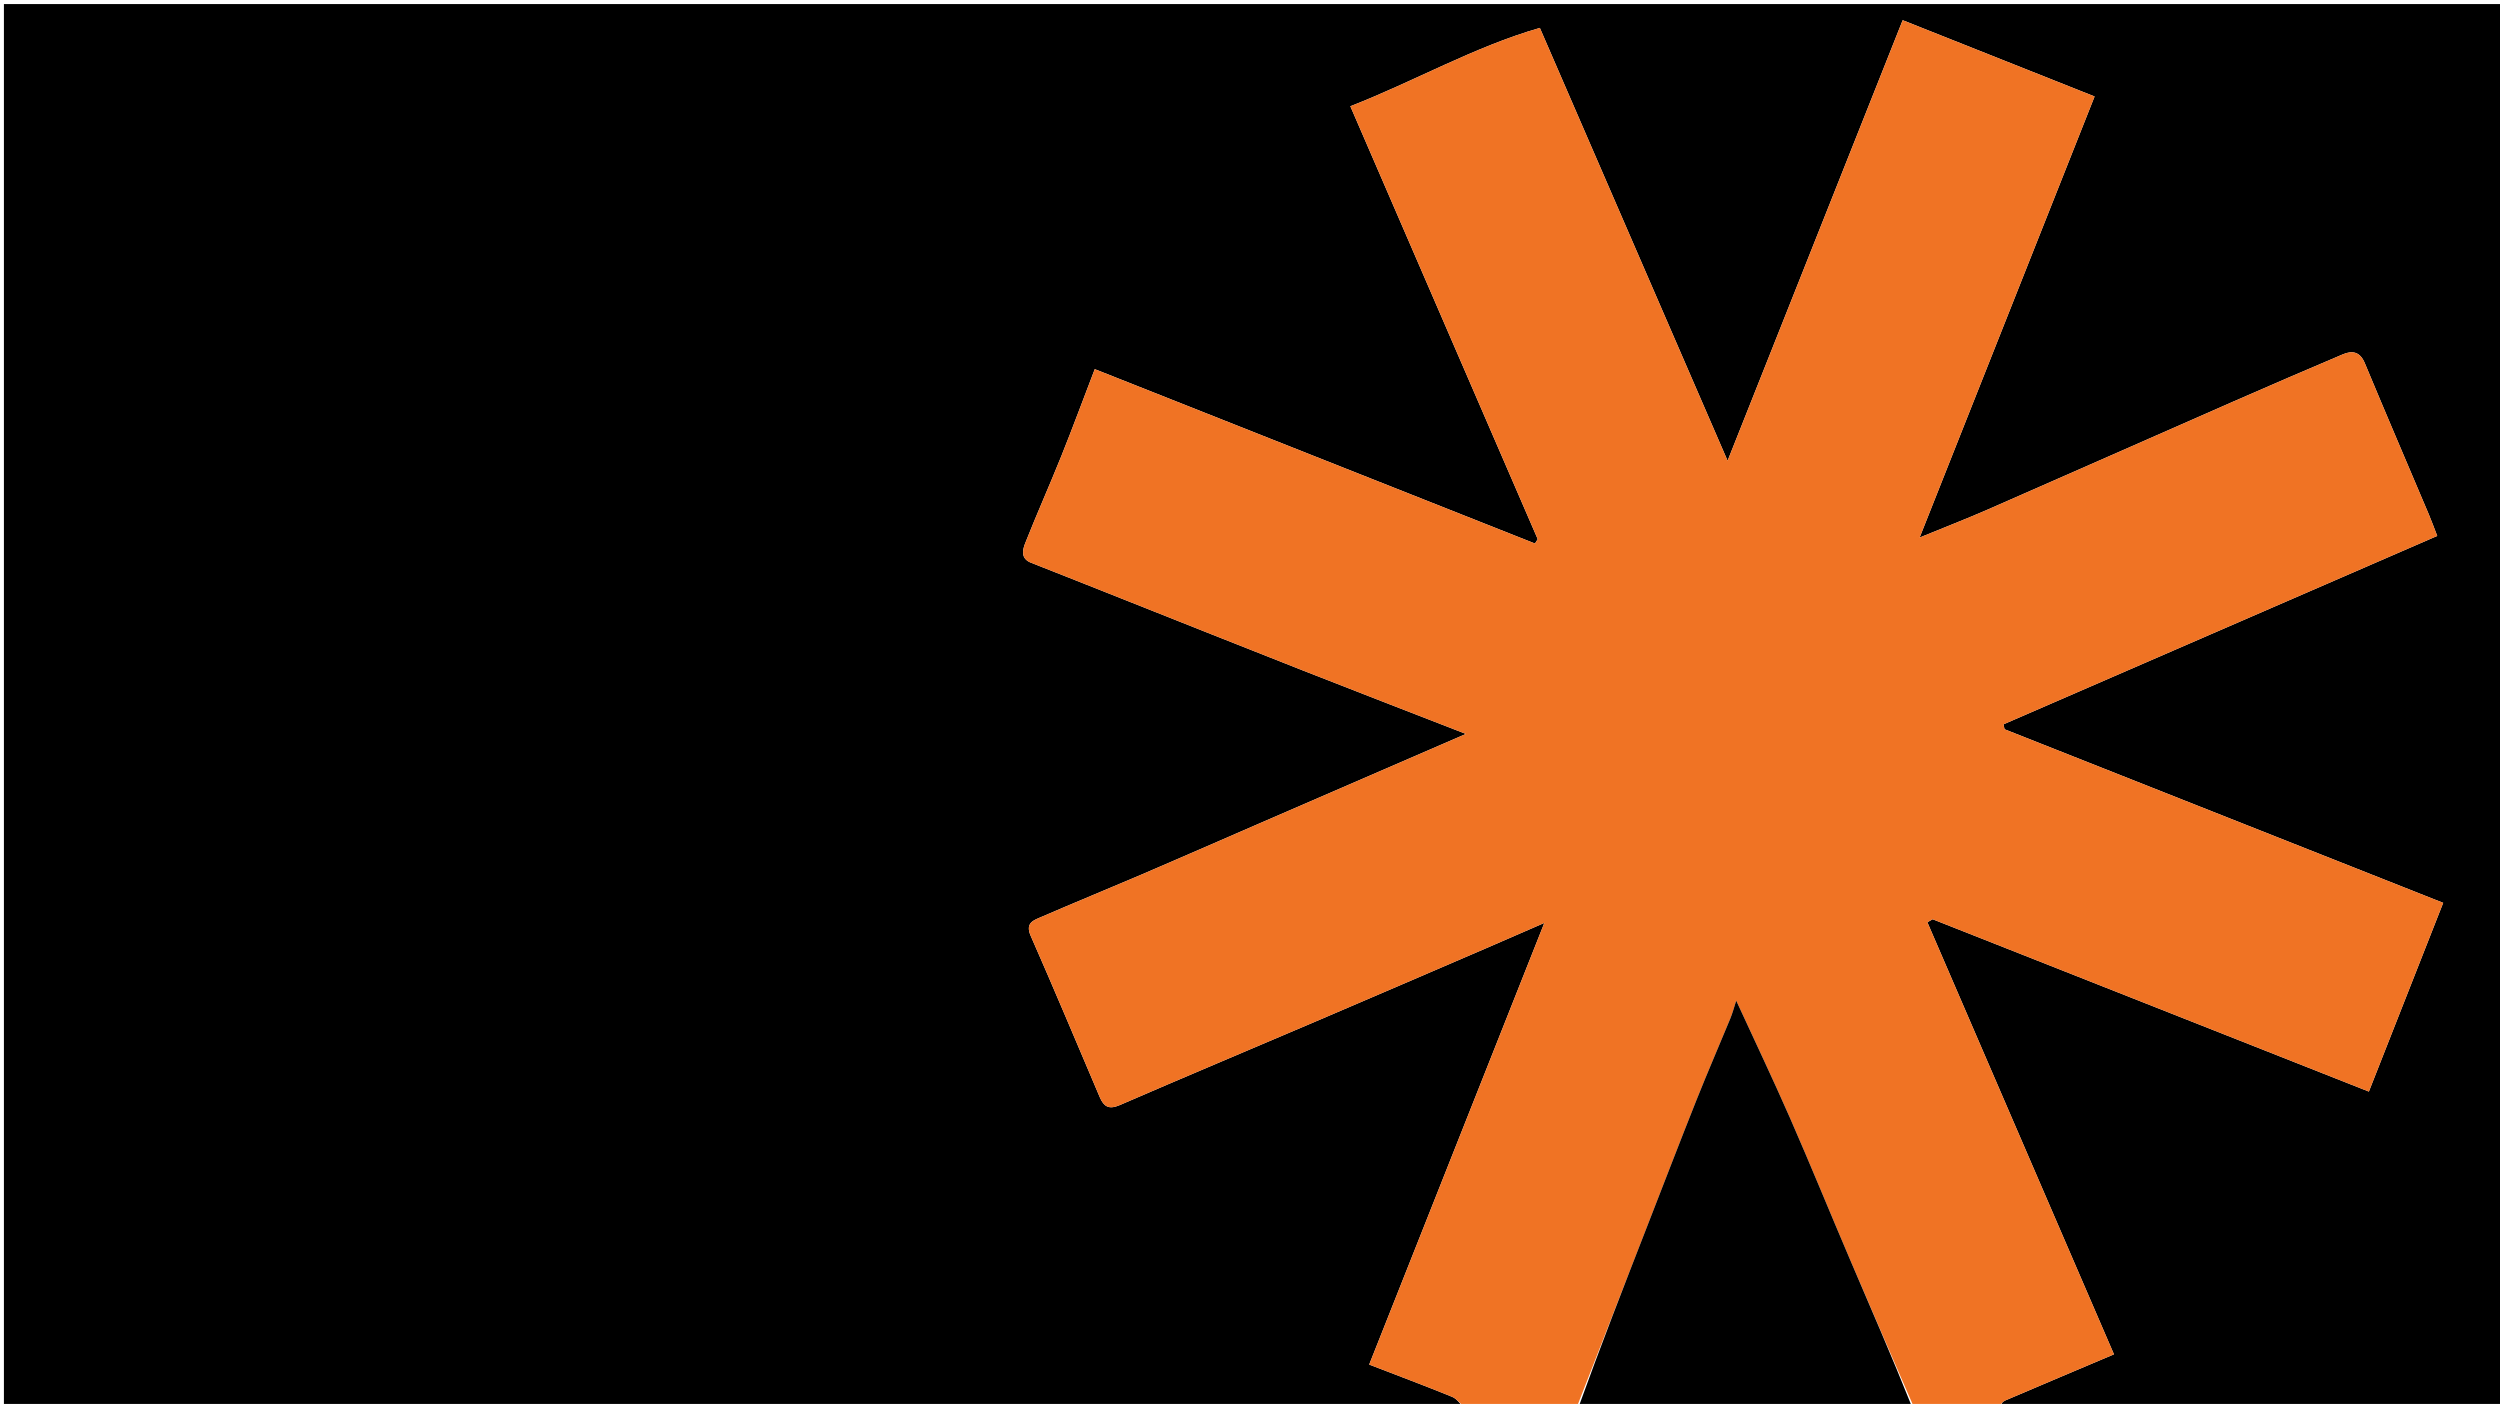 <svg version="1.1" id="Layer_1" xmlns="http://www.w3.org/2000/svg" xmlns:xlink="http://www.w3.org/1999/xlink" x="0px" y="0px"
	 width="100%" viewBox="0 0 666 374" enable-background="new 0 0 666 374" xml:space="preserve">
<path fill="#000000" opacity="1" stroke="none" 
	d="
M390,375 
	C260.362,375 130.725,375 1.043,375 
	C1.043,250.39 1.043,125.78 1.043,1.085 
	C222.894,1.085 444.788,1.085 666.841,1.085 
	C666.841,125.667 666.841,250.333 666.841,375 
	C622.579,375 578.255,375 533.131,374.728 
	C532.965,373.985 533.538,373.366 534.245,373.064 
	C543.773,368.99 553.319,364.96 563.16,360.792 
	C546.496,322.208 529.973,283.95 513.451,245.693 
	C513.922,245.425 514.393,245.157 514.864,244.889 
	C553.557,260.177 592.251,275.465 631.068,290.801 
	C637.743,273.849 644.278,257.252 650.867,240.52 
	C611.962,225.123 572.989,209.699 534.016,194.275 
	C533.916,193.839 533.817,193.403 533.717,192.967 
	C572.175,176.262 610.633,159.557 649.279,142.771 
	C648.445,140.628 647.796,138.825 647.05,137.063 
	C641.356,123.617 635.592,110.2 629.976,96.722 
	C628.724,93.717 626.697,93.308 624.142,94.391 
	C614.345,98.544 604.572,102.755 594.826,107.029 
	C573.044,116.583 551.297,126.218 529.505,135.753 
	C523.872,138.218 518.13,140.436 511.392,143.196 
	C527.164,103.436 542.46,64.877 558.001,25.702 
	C540.857,18.889 523.911,12.155 506.872,5.383 
	C491.311,44.538 475.999,83.066 460.229,122.748 
	C443.33,83.785 426.943,46 410.215,7.43 
	C392.639,12.507 376.797,21.656 359.729,28.304 
	C376.483,67.009 393.067,105.323 409.651,143.637 
	C409.406,144.023 409.16,144.408 408.914,144.794 
	C369.921,129.348 330.929,113.902 291.644,98.34 
	C288.484,106.579 285.678,114.176 282.66,121.687 
	C279.568,129.383 276.177,136.961 273.126,144.673 
	C272.405,146.498 271.849,148.813 274.677,149.921 
	C282.799,153.106 290.902,156.338 299.011,159.554 
	C315.108,165.939 331.189,172.364 347.305,178.701 
	C361.414,184.25 375.561,189.703 390.517,195.519 
	C371.083,203.941 352.742,211.886 334.403,219.838 
	C324.391,224.179 314.402,228.57 304.37,232.866 
	C295.401,236.707 286.366,240.393 277.414,244.273 
	C275.41,245.141 273.045,245.825 274.571,249.293 
	C280.848,263.564 286.871,277.946 292.979,292.291 
	C294.034,294.769 295.377,295.663 298.242,294.422 
	C315.654,286.874 333.155,279.53 350.607,272.074 
	C365.68,265.635 380.729,259.141 395.784,252.661 
	C400.709,250.541 405.62,248.388 411.41,245.871 
	C395.597,285.742 380.204,324.555 364.75,363.523 
	C372.386,366.466 379.671,369.192 386.871,372.127 
	C388.1,372.628 388.966,374.02 390,375 
z"/>
<path fill="#F07324" opacity="1" stroke="none" 
	d="
M390.469,375 
	C388.966,374.02 388.1,372.628 386.871,372.127 
	C379.671,369.192 372.386,366.466 364.75,363.523 
	C380.204,324.555 395.597,285.742 411.41,245.871 
	C405.62,248.388 400.709,250.541 395.784,252.661 
	C380.729,259.141 365.68,265.635 350.607,272.074 
	C333.155,279.53 315.654,286.874 298.242,294.422 
	C295.377,295.663 294.034,294.769 292.979,292.291 
	C286.871,277.946 280.848,263.564 274.571,249.293 
	C273.045,245.825 275.41,245.141 277.414,244.273 
	C286.366,240.393 295.401,236.707 304.37,232.866 
	C314.402,228.57 324.391,224.179 334.403,219.838 
	C352.742,211.886 371.083,203.941 390.517,195.519 
	C375.561,189.703 361.414,184.25 347.305,178.701 
	C331.189,172.364 315.108,165.939 299.011,159.554 
	C290.902,156.338 282.799,153.106 274.677,149.921 
	C271.849,148.813 272.405,146.498 273.126,144.673 
	C276.177,136.961 279.568,129.383 282.66,121.687 
	C285.678,114.176 288.484,106.579 291.644,98.34 
	C330.929,113.902 369.921,129.348 408.914,144.794 
	C409.16,144.408 409.406,144.023 409.651,143.637 
	C393.067,105.323 376.483,67.009 359.729,28.304 
	C376.797,21.656 392.639,12.507 410.215,7.43 
	C426.943,46 443.33,83.785 460.229,122.748 
	C475.999,83.066 491.311,44.538 506.872,5.383 
	C523.911,12.155 540.857,18.889 558.001,25.702 
	C542.46,64.877 527.164,103.436 511.392,143.196 
	C518.13,140.436 523.872,138.218 529.505,135.753 
	C551.297,126.218 573.044,116.583 594.826,107.029 
	C604.572,102.755 614.345,98.544 624.142,94.391 
	C626.697,93.308 628.724,93.717 629.976,96.722 
	C635.592,110.2 641.356,123.617 647.05,137.063 
	C647.796,138.825 648.445,140.628 649.279,142.771 
	C610.633,159.557 572.175,176.262 533.717,192.967 
	C533.817,193.403 533.916,193.839 534.016,194.275 
	C572.989,209.699 611.962,225.123 650.867,240.52 
	C644.278,257.252 637.743,273.849 631.068,290.801 
	C592.251,275.465 553.557,260.177 514.864,244.889 
	C514.393,245.157 513.922,245.425 513.451,245.693 
	C529.973,283.95 546.496,322.208 563.16,360.792 
	C553.319,364.96 543.773,368.99 534.245,373.064 
	C533.538,373.366 532.965,373.985 532.665,374.728 
	C525.312,375 517.625,375 509.796,374.716 
	C504.043,361.463 498.39,348.512 492.834,335.52 
	C487.482,323.004 482.358,310.39 476.896,297.923 
	C472.293,287.418 467.35,277.063 462.529,266.579 
	C461.961,268.317 461.556,269.883 460.946,271.364 
	C457.992,278.541 454.887,285.657 452.015,292.866 
	C447.589,303.972 443.306,315.136 438.967,326.277 
	C432.643,342.517 426.322,358.759 420,375 
	C410.312,375 400.625,375 390.469,375 
z"/>
<path fill="#000000" opacity="1" stroke="none" 
	d="
M420.469,375 
	C426.322,358.759 432.643,342.517 438.967,326.277 
	C443.306,315.136 447.589,303.972 452.015,292.866 
	C454.887,285.657 457.992,278.541 460.946,271.364 
	C461.556,269.883 461.961,268.317 462.529,266.579 
	C467.35,277.063 472.293,287.418 476.896,297.923 
	C482.358,310.39 487.482,323.004 492.834,335.52 
	C498.39,348.512 504.043,361.463 509.327,374.716 
	C479.646,375 450.292,375 420.469,375 
z"/>
</svg>